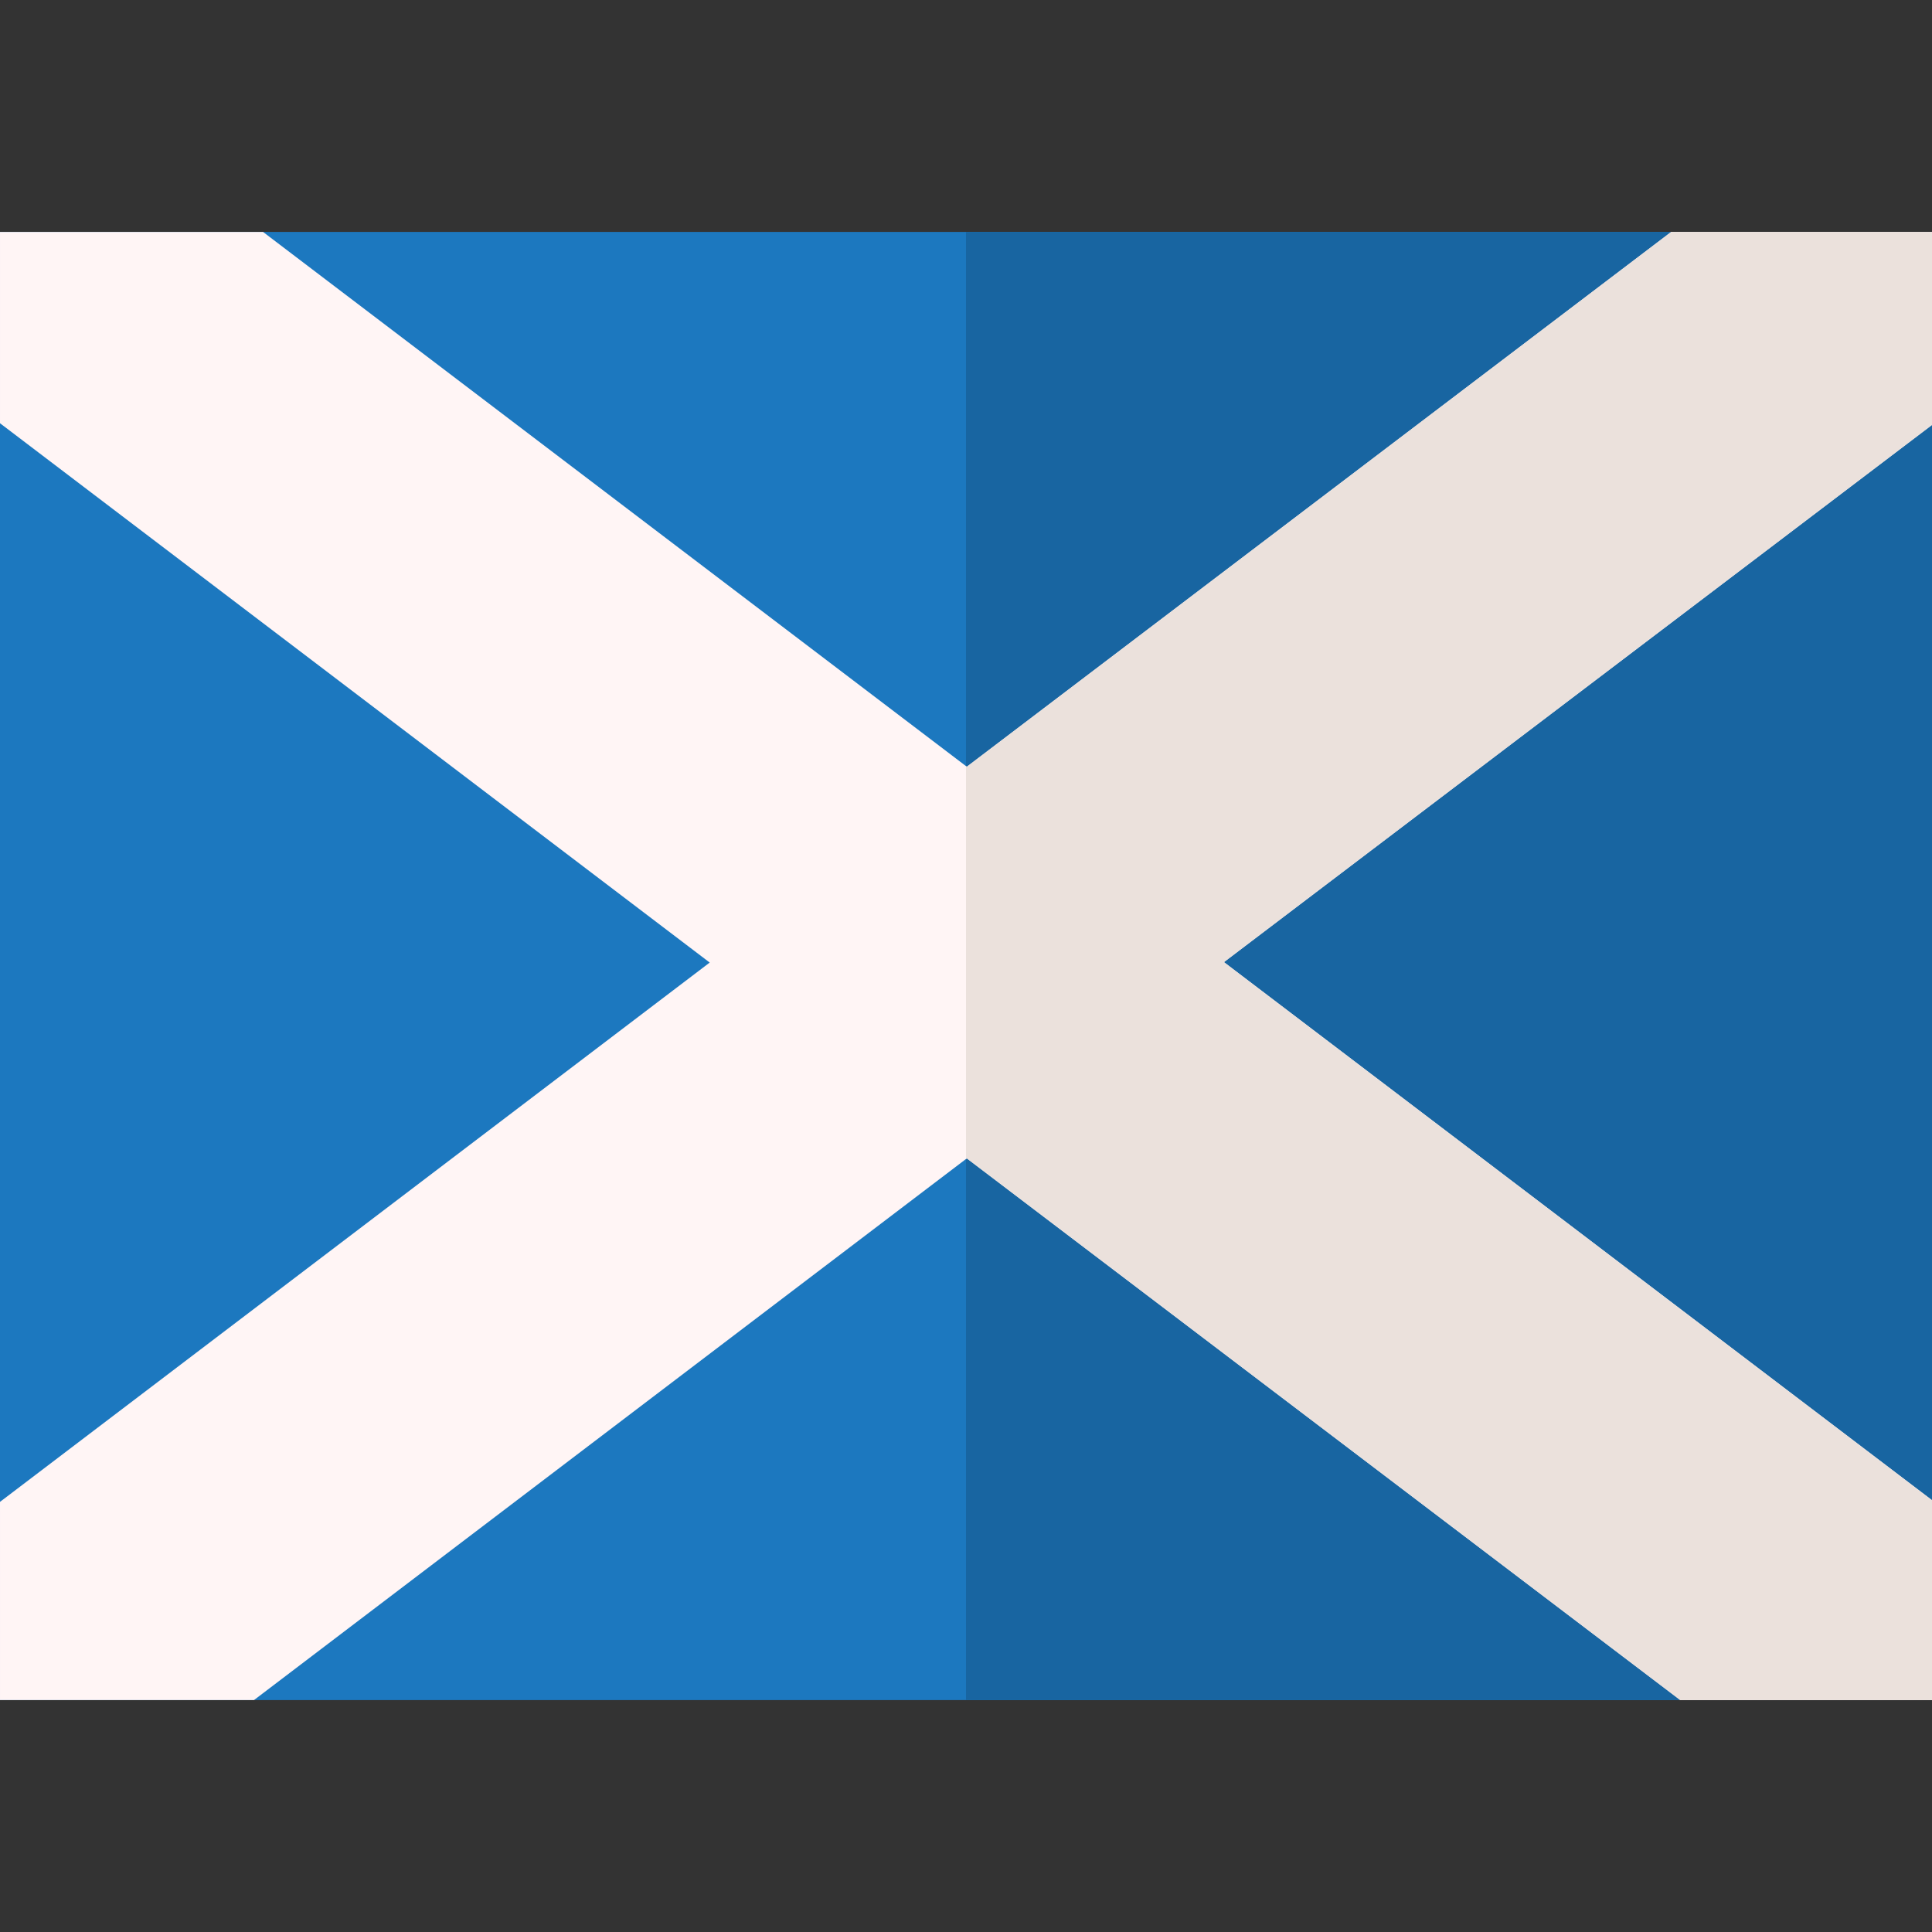 <svg id="Capa_1" enable-background="new 0 0 512 512" height="512" viewBox="0 0 512 512" width="512" xmlns="http://www.w3.org/2000/svg"><rect x="0" y="0" width="512" height="512" fill="#333333" stroke="none"/><path d="m0 61.463h512v389.074h-512z" fill="#1c78bf"/><path d="m256 61.463h256v389.074h-256z" fill="#1865a1"/><path d="m442.878 61.463-186.664 141.729-186.508-141.729h-69.706v50.701l188.079 142.923-188.079 142.923v52.527h67.304l188.91-143.555 189.066 143.555h66.72v-52.97l-187.645-142.594 187.645-142.365v-51.145z" fill="#fff5f5"/><path d="m512 61.463h-69.122l-186.664 141.729-.214-.162v104.115l.214-.163 189.066 143.555h66.72v-52.97l-187.645-142.594 187.645-142.365z" fill="#ebe1dc"/></svg>